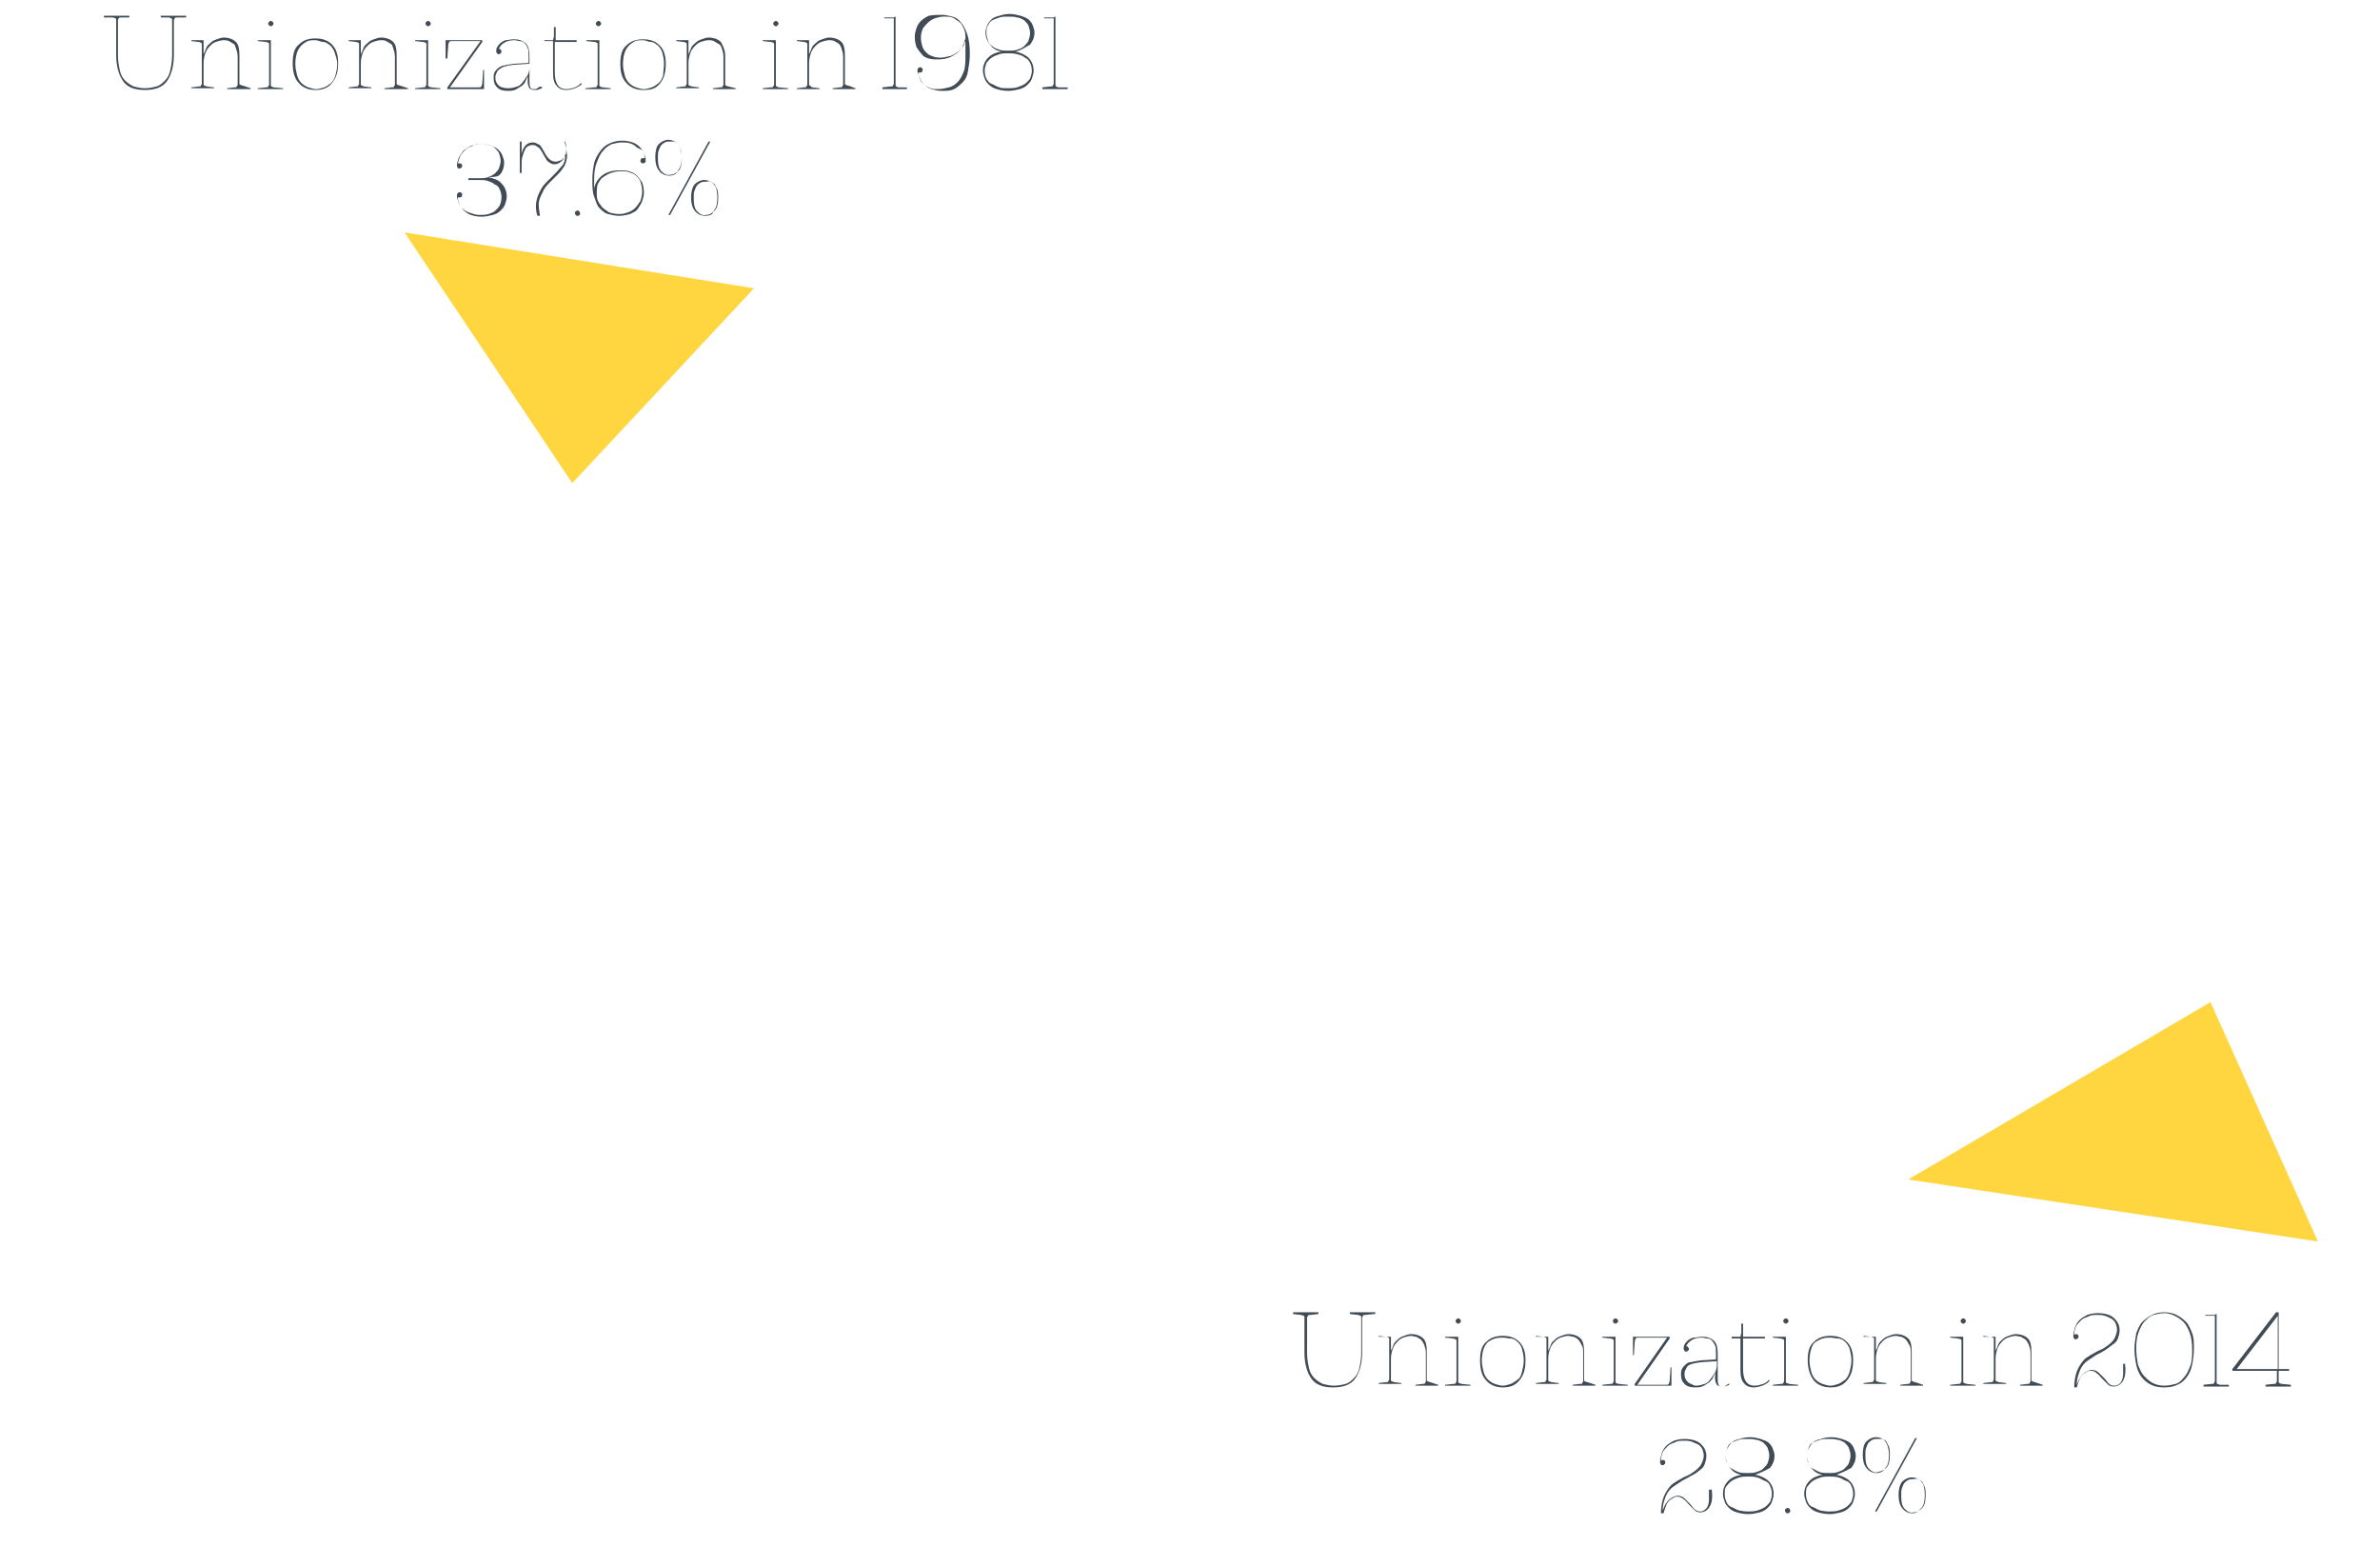<?xml version="1.0" encoding="utf-8"?>
<!-- Generator: Adobe Illustrator 23.0.6, SVG Export Plug-In . SVG Version: 6.00 Build 0)  -->
<svg version="1.1" id="Layer_1" xmlns="http://www.w3.org/2000/svg" xmlns:xlink="http://www.w3.org/1999/xlink" x="0px" y="0px"
	 viewBox="0 0 272.4 176.9" style="enable-background:new 0 0 272.4 176.9;" xml:space="preserve">
<style type="text/css">
	.st0{enable-background:new    ;}
	.st1{fill:#404B55;}
	.st2{opacity:0.75;fill:#FFC800;enable-background:new    ;}
</style>
<g class="st0">
	<path class="st1" d="M157.2,150.4l-0.9,0.1c-0.2,0-0.3,0-0.3,0.1s-0.1,0.1-0.1,0.2v4c0,1.3-0.3,2.3-0.8,3c-0.5,0.7-1.4,1-2.5,1
		c-1.2,0-2-0.3-2.5-1c-0.5-0.7-0.8-1.7-0.8-3v-4c0-0.1,0-0.2-0.1-0.2s-0.2-0.1-0.3-0.1l-0.9-0.1v-0.2h2.9v0.2l-0.9,0.1
		c-0.2,0-0.3,0-0.3,0.1s-0.1,0.1-0.1,0.2v4c0,0.7,0.1,1.2,0.2,1.7c0.1,0.5,0.3,0.9,0.6,1.2c0.3,0.3,0.6,0.5,1,0.7
		c0.4,0.1,0.8,0.2,1.3,0.2c0.5,0,0.9-0.1,1.3-0.2c0.4-0.1,0.7-0.4,1-0.7c0.3-0.3,0.5-0.7,0.6-1.2s0.2-1,0.2-1.7v-4
		c0-0.1,0-0.2-0.1-0.2s-0.1-0.1-0.3-0.1l-0.9-0.1v-0.2h2.9V150.4z"/>
	<path class="st1" d="M164.6,158.5v0.1h-2.6v-0.1l0.8-0.1c0.2,0,0.3,0,0.3-0.1s0.1-0.1,0.1-0.2v-3.2c0-0.4-0.1-0.7-0.2-1
		c-0.1-0.2-0.2-0.4-0.4-0.6c-0.2-0.1-0.3-0.2-0.5-0.3c-0.2,0-0.4-0.1-0.6-0.1c-0.3,0-0.6,0.1-0.9,0.2c-0.3,0.1-0.5,0.3-0.7,0.5
		c-0.2,0.2-0.4,0.5-0.5,0.8c-0.1,0.3-0.2,0.7-0.2,1.1v2.4c0,0.1,0,0.2,0.1,0.2s0.2,0.1,0.3,0.1l0.8,0.1v0.1h-2.6v-0.1l0.8-0.1
		c0.2,0,0.3,0,0.3-0.1s0.1-0.1,0.1-0.2v-4.6c0-0.1,0-0.2-0.1-0.2c0,0-0.1-0.1-0.3-0.1l-0.8-0.1V153h1.4v1.6c0.1-0.2,0.2-0.4,0.3-0.7
		s0.3-0.4,0.5-0.6c0.2-0.2,0.4-0.3,0.7-0.4c0.3-0.1,0.5-0.2,0.8-0.2c0.6,0,1.1,0.2,1.4,0.5c0.3,0.3,0.4,0.8,0.4,1.5v3.2
		c0,0.1,0,0.2,0.1,0.2s0.2,0.1,0.3,0.1L164.6,158.5z"/>
	<path class="st1" d="M168.3,158.5v0.1h-2.9v-0.1l0.9-0.1c0.2,0,0.3,0,0.3-0.1s0.1-0.1,0.1-0.2v-4.6c0-0.1,0-0.2-0.1-0.2
		c0,0-0.2-0.1-0.3-0.1l-0.9-0.1V153h1.5v5.1c0,0.1,0,0.2,0.1,0.2s0.2,0.1,0.3,0.1L168.3,158.5z M166.9,151.5c-0.1,0-0.1,0-0.2-0.1
		c-0.1-0.1-0.1-0.1-0.1-0.2c0-0.1,0-0.1,0.1-0.2c0.1-0.1,0.1-0.1,0.2-0.1c0.1,0,0.1,0,0.2,0.1c0.1,0.1,0.1,0.1,0.1,0.2
		c0,0.1,0,0.1-0.1,0.2C167,151.5,166.9,151.5,166.9,151.5z"/>
	<path class="st1" d="M172,158.8c-0.8,0-1.5-0.3-1.9-0.8c-0.5-0.5-0.7-1.3-0.7-2.3c0-1,0.2-1.7,0.7-2.1c0.5-0.5,1.1-0.7,1.9-0.7
		c0.8,0,1.4,0.2,1.9,0.7c0.5,0.5,0.7,1.2,0.7,2.1c0,1-0.2,1.7-0.7,2.3S172.8,158.8,172,158.8z M172,153.1c-0.3,0-0.6,0-0.9,0.1
		c-0.3,0.1-0.5,0.2-0.8,0.4c-0.2,0.2-0.4,0.5-0.5,0.8c-0.1,0.3-0.2,0.8-0.2,1.3s0.1,0.9,0.2,1.3s0.3,0.7,0.5,0.9
		c0.2,0.2,0.5,0.4,0.8,0.5c0.3,0.1,0.6,0.2,0.9,0.2c0.3,0,0.6-0.1,0.9-0.2c0.3-0.1,0.5-0.3,0.8-0.5s0.4-0.5,0.5-0.9
		c0.1-0.4,0.2-0.8,0.2-1.3s-0.1-0.9-0.2-1.3s-0.3-0.6-0.5-0.8c-0.2-0.2-0.5-0.4-0.8-0.4S172.3,153.1,172,153.1z"/>
	<path class="st1" d="M182.6,158.5v0.1h-2.6v-0.1l0.8-0.1c0.2,0,0.3,0,0.3-0.1s0.1-0.1,0.1-0.2v-3.2c0-0.4,0-0.7-0.2-1
		c-0.1-0.2-0.2-0.4-0.4-0.6s-0.3-0.2-0.5-0.3c-0.2,0-0.4-0.1-0.6-0.1c-0.3,0-0.6,0.1-0.9,0.2c-0.3,0.1-0.5,0.3-0.7,0.5
		c-0.2,0.2-0.4,0.5-0.5,0.8s-0.2,0.7-0.2,1.1v2.4c0,0.1,0,0.2,0.1,0.2s0.2,0.1,0.3,0.1l0.8,0.1v0.1h-2.6v-0.1l0.8-0.1
		c0.2,0,0.3,0,0.3-0.1s0.1-0.1,0.1-0.2v-4.6c0-0.1,0-0.2-0.1-0.2c0,0-0.2-0.1-0.3-0.1l-0.8-0.1V153h1.4v1.6c0.1-0.2,0.2-0.4,0.3-0.7
		s0.3-0.4,0.5-0.6s0.4-0.3,0.7-0.4c0.3-0.1,0.5-0.2,0.8-0.2c0.6,0,1.1,0.2,1.4,0.5c0.3,0.3,0.4,0.8,0.4,1.5v3.2c0,0.1,0,0.2,0.1,0.2
		s0.1,0.1,0.3,0.1L182.6,158.5z"/>
	<path class="st1" d="M186.3,158.5v0.1h-2.9v-0.1l0.9-0.1c0.2,0,0.3,0,0.3-0.1s0.1-0.1,0.1-0.2v-4.6c0-0.1,0-0.2-0.1-0.2
		c0,0-0.1-0.1-0.3-0.1l-0.9-0.1V153h1.5v5.1c0,0.1,0,0.2,0.1,0.2c0,0,0.1,0.1,0.3,0.1L186.3,158.5z M184.9,151.5
		c-0.1,0-0.1,0-0.2-0.1c-0.1-0.1-0.1-0.1-0.1-0.2c0-0.1,0-0.1,0.1-0.2c0.1-0.1,0.1-0.1,0.2-0.1c0.1,0,0.1,0,0.2,0.1
		c0.1,0.1,0.1,0.1,0.1,0.2c0,0.1,0,0.1-0.1,0.2C185,151.5,184.9,151.5,184.9,151.5z"/>
	<path class="st1" d="M191.3,156.5v2.1h-4.2v-0.2l3.7-5.3h-3.3c-0.1,0-0.2,0-0.3,0.1c0,0.1-0.1,0.2-0.1,0.4l-0.1,1.5h-0.1V153h4.2
		v0.2l-3.7,5.3h3.3c0.1,0,0.2,0,0.3-0.1c0-0.1,0.1-0.2,0.1-0.4l0.1-1.5H191.3z"/>
</g>
<g class="st0">
	<path class="st1" d="M198,158.4c-0.1,0.1-0.2,0.2-0.4,0.2c-0.1,0.1-0.3,0.1-0.5,0.1c-0.3,0-0.5-0.1-0.6-0.2
		c-0.1-0.2-0.2-0.4-0.2-0.7v-0.7c-0.1,0.2-0.2,0.5-0.3,0.7c-0.2,0.2-0.3,0.4-0.5,0.5c-0.2,0.1-0.4,0.3-0.7,0.4s-0.5,0.1-0.8,0.1
		c-0.5,0-0.9-0.1-1.2-0.4c-0.3-0.3-0.4-0.6-0.4-1.1c0-0.2,0-0.4,0.1-0.6c0.1-0.2,0.2-0.3,0.4-0.5s0.4-0.3,0.7-0.3
		c0.3-0.1,0.6-0.1,1.1-0.2l1.7-0.1v-0.6c0-0.4,0-0.8-0.1-1c-0.1-0.2-0.2-0.4-0.4-0.6s-0.3-0.2-0.5-0.2c-0.2,0-0.4-0.1-0.6-0.1
		c-0.5,0-0.9,0.1-1.2,0.3s-0.5,0.4-0.6,0.7c0,0,0,0,0,0c0.1,0,0.2,0,0.2,0.1c0.1,0.1,0.1,0.1,0.1,0.2c0,0.1,0,0.1-0.1,0.2
		c-0.1,0.1-0.1,0.1-0.2,0.1s-0.2,0-0.2-0.1s-0.1-0.1-0.1-0.2c0-0.2,0-0.3,0.1-0.5s0.2-0.3,0.4-0.5c0.2-0.1,0.4-0.3,0.7-0.3
		s0.5-0.1,0.9-0.1c0.7,0,1.1,0.2,1.4,0.5s0.4,0.8,0.4,1.5v2.8c0,0.3,0,0.5,0.1,0.7s0.2,0.2,0.4,0.2c0.2,0,0.3,0,0.4-0.1
		c0.1-0.1,0.2-0.1,0.3-0.2L198,158.4z M194.1,158.6c0.4,0,0.7-0.1,1-0.2c0.3-0.1,0.5-0.3,0.7-0.6c0.2-0.2,0.3-0.5,0.5-0.7
		c0.1-0.3,0.2-0.5,0.2-0.8v-0.5l-1.6,0.1c-0.3,0-0.6,0.1-0.8,0.1c-0.3,0.1-0.5,0.1-0.7,0.2c-0.2,0.1-0.3,0.2-0.4,0.4
		c-0.1,0.2-0.2,0.4-0.2,0.6c0,0.2,0,0.4,0.1,0.6s0.2,0.3,0.3,0.4c0.1,0.1,0.3,0.2,0.4,0.2C193.7,158.5,193.9,158.6,194.1,158.6z"/>
</g>
<g class="st0">
	<path class="st1" d="M202.5,158.1c-0.2,0.2-0.5,0.4-0.8,0.5c-0.3,0.1-0.6,0.2-1,0.2c-0.5,0-0.9-0.2-1.1-0.5
		c-0.3-0.3-0.4-0.8-0.4-1.5v-3.6h-1V153h1c0,0,0-0.1,0.1-0.4c0-0.3,0-0.6,0-1.1h0.2v1.5h2.5v0.2h-2.5l0,3.5c0,1.2,0.4,1.9,1.3,1.9
		c0.4,0,0.7-0.1,1-0.2c0.3-0.1,0.5-0.3,0.7-0.5L202.5,158.1z"/>
	<path class="st1" d="M205.8,158.5v0.1h-2.9v-0.1l0.9-0.1c0.2,0,0.3,0,0.3-0.1s0.1-0.1,0.1-0.2v-4.6c0-0.1,0-0.2-0.1-0.2
		c0,0-0.2-0.1-0.3-0.1l-0.9-0.1V153h1.5v5.1c0,0.1,0,0.2,0.1,0.2s0.2,0.1,0.3,0.1L205.8,158.5z M204.4,151.5c-0.1,0-0.1,0-0.2-0.1
		c-0.1-0.1-0.1-0.1-0.1-0.2c0-0.1,0-0.1,0.1-0.2c0.1-0.1,0.1-0.1,0.2-0.1c0.1,0,0.1,0,0.2,0.1c0.1,0.1,0.1,0.1,0.1,0.2
		c0,0.1,0,0.1-0.1,0.2C204.5,151.5,204.4,151.5,204.4,151.5z"/>
	<path class="st1" d="M209.5,158.8c-0.8,0-1.5-0.3-1.9-0.8s-0.7-1.3-0.7-2.3c0-1,0.2-1.7,0.7-2.1c0.5-0.5,1.1-0.7,1.9-0.7
		c0.8,0,1.4,0.2,1.9,0.7c0.5,0.5,0.7,1.2,0.7,2.1c0,1-0.2,1.7-0.7,2.3S210.3,158.8,209.5,158.8z M209.5,153.1c-0.3,0-0.6,0-0.9,0.1
		s-0.5,0.2-0.8,0.4s-0.4,0.5-0.5,0.8s-0.2,0.8-0.2,1.3s0.1,0.9,0.2,1.3s0.3,0.7,0.5,0.9c0.2,0.2,0.5,0.4,0.8,0.5
		c0.3,0.1,0.6,0.2,0.9,0.2c0.3,0,0.6-0.1,0.9-0.2c0.3-0.1,0.5-0.3,0.8-0.5c0.2-0.2,0.4-0.5,0.5-0.9c0.1-0.4,0.2-0.8,0.2-1.3
		s-0.1-0.9-0.2-1.3c-0.1-0.3-0.3-0.6-0.5-0.8s-0.5-0.4-0.8-0.4S209.8,153.1,209.5,153.1z"/>
	<path class="st1" d="M220.1,158.5v0.1h-2.6v-0.1l0.8-0.1c0.2,0,0.3,0,0.3-0.1s0.1-0.1,0.1-0.2v-3.2c0-0.4,0-0.7-0.2-1
		c-0.1-0.2-0.2-0.4-0.4-0.6s-0.3-0.2-0.5-0.3c-0.2,0-0.4-0.1-0.6-0.1c-0.3,0-0.6,0.1-0.9,0.2c-0.3,0.1-0.5,0.3-0.7,0.5
		c-0.2,0.2-0.4,0.5-0.5,0.8s-0.2,0.7-0.2,1.1v2.4c0,0.1,0,0.2,0.1,0.2s0.2,0.1,0.3,0.1l0.8,0.1v0.1h-2.6v-0.1l0.8-0.1
		c0.2,0,0.3,0,0.3-0.1s0.1-0.1,0.1-0.2v-4.6c0-0.1,0-0.2-0.1-0.2c0,0-0.2-0.1-0.3-0.1l-0.8-0.1V153h1.4v1.6c0.1-0.2,0.2-0.4,0.3-0.7
		s0.3-0.4,0.5-0.6s0.4-0.3,0.7-0.4c0.3-0.1,0.5-0.2,0.8-0.2c0.6,0,1.1,0.2,1.4,0.5c0.3,0.3,0.4,0.8,0.4,1.5v3.2c0,0.1,0,0.2,0.1,0.2
		s0.1,0.1,0.3,0.1L220.1,158.5z"/>
	<path class="st1" d="M226.1,158.5v0.1h-2.9v-0.1l0.9-0.1c0.2,0,0.3,0,0.3-0.1s0.1-0.1,0.1-0.2v-4.6c0-0.1,0-0.2-0.1-0.2
		c0,0-0.2-0.1-0.3-0.1l-0.9-0.1V153h1.5v5.1c0,0.1,0,0.2,0.1,0.2s0.2,0.1,0.3,0.1L226.1,158.5z M224.7,151.5c-0.1,0-0.1,0-0.2-0.1
		c-0.1-0.1-0.1-0.1-0.1-0.2c0-0.1,0-0.1,0.1-0.2c0.1-0.1,0.1-0.1,0.2-0.1c0.1,0,0.1,0,0.2,0.1c0.1,0.1,0.1,0.1,0.1,0.2
		c0,0.1,0,0.1-0.1,0.2C224.8,151.5,224.8,151.5,224.7,151.5z"/>
	<path class="st1" d="M233.8,158.5v0.1h-2.6v-0.1l0.8-0.1c0.2,0,0.3,0,0.3-0.1s0.1-0.1,0.1-0.2v-3.2c0-0.4-0.1-0.7-0.2-1
		c-0.1-0.2-0.2-0.4-0.4-0.6c-0.2-0.1-0.3-0.2-0.5-0.3c-0.2,0-0.4-0.1-0.6-0.1c-0.3,0-0.6,0.1-0.9,0.2c-0.3,0.1-0.5,0.3-0.7,0.5
		c-0.2,0.2-0.4,0.5-0.5,0.8c-0.1,0.3-0.2,0.7-0.2,1.1v2.4c0,0.1,0,0.2,0.1,0.2s0.2,0.1,0.3,0.1l0.8,0.1v0.1h-2.6v-0.1l0.8-0.1
		c0.2,0,0.3,0,0.3-0.1s0.1-0.1,0.1-0.2v-4.6c0-0.1,0-0.2-0.1-0.2c0,0-0.1-0.1-0.3-0.1l-0.8-0.1V153h1.4v1.6c0.1-0.2,0.2-0.4,0.3-0.7
		s0.3-0.4,0.5-0.6c0.2-0.2,0.4-0.3,0.7-0.4c0.3-0.1,0.5-0.2,0.8-0.2c0.6,0,1.1,0.2,1.4,0.5c0.3,0.3,0.4,0.8,0.4,1.5v3.2
		c0,0.1,0,0.2,0.1,0.2s0.2,0.1,0.3,0.1L233.8,158.5z"/>
	<path class="st1" d="M243.2,155.9c0.1,0.9,0.1,1.6-0.2,2.1c-0.2,0.4-0.6,0.7-1.1,0.7c-0.3,0-0.5-0.1-0.7-0.3
		c-0.2-0.2-0.4-0.4-0.6-0.6c-0.2-0.2-0.4-0.5-0.6-0.6c-0.2-0.2-0.4-0.3-0.7-0.3c-0.1,0-0.3,0-0.4,0.1c-0.2,0.1-0.3,0.2-0.5,0.3
		c-0.1,0.1-0.3,0.3-0.4,0.6s-0.2,0.5-0.3,0.9h-0.3c0-0.6,0.1-1.1,0.2-1.5c0.1-0.4,0.3-0.8,0.5-1.1c0.2-0.3,0.4-0.6,0.7-0.8
		c0.3-0.2,0.6-0.4,1-0.6c0.3-0.2,0.7-0.3,1-0.5c0.3-0.2,0.6-0.4,0.8-0.6c0.2-0.2,0.4-0.4,0.5-0.7s0.2-0.5,0.2-0.8
		c0-0.3-0.1-0.6-0.2-0.8c-0.1-0.2-0.3-0.4-0.5-0.5c-0.2-0.1-0.4-0.2-0.7-0.3c-0.3-0.1-0.6-0.1-0.9-0.1c-0.3,0-0.7,0-1,0.2
		c-0.3,0.1-0.6,0.2-0.8,0.4c-0.2,0.2-0.4,0.4-0.6,0.7c-0.1,0.3-0.2,0.6-0.2,1c0,0,0.1-0.1,0.2-0.1c0.2,0,0.3,0.1,0.3,0.3
		c0,0.1,0,0.1-0.1,0.2c-0.1,0-0.1,0.1-0.2,0.1c-0.1,0-0.2,0-0.2-0.1c-0.1-0.1-0.1-0.2-0.1-0.3c0-0.3,0.1-0.6,0.2-1
		c0.1-0.3,0.3-0.6,0.5-0.8s0.5-0.4,0.9-0.6c0.3-0.1,0.7-0.2,1.2-0.2c0.8,0,1.5,0.2,1.9,0.6c0.4,0.4,0.6,0.8,0.6,1.4
		c0,0.3-0.1,0.6-0.2,0.9c-0.1,0.3-0.3,0.5-0.6,0.7s-0.5,0.4-0.8,0.6s-0.7,0.4-1.1,0.6c-0.3,0.2-0.6,0.4-0.9,0.6
		c-0.3,0.2-0.5,0.4-0.7,0.7c-0.2,0.3-0.3,0.6-0.4,0.9c-0.1,0.3-0.2,0.7-0.2,1.2c0.2-0.6,0.5-1.1,0.8-1.3c0.3-0.2,0.6-0.4,0.9-0.4
		c0.3,0,0.6,0.1,0.8,0.3s0.4,0.4,0.6,0.6c0.2,0.2,0.4,0.5,0.5,0.6c0.2,0.2,0.4,0.3,0.6,0.3c0.2,0,0.3,0,0.5-0.1s0.3-0.2,0.4-0.4
		c0.1-0.2,0.2-0.5,0.2-0.8c0-0.3,0-0.7,0-1.2H243.2z"/>
	<path class="st1" d="M247.7,158.8c-0.6,0-1.1-0.1-1.5-0.3c-0.4-0.2-0.8-0.5-1.1-0.9c-0.3-0.4-0.5-0.9-0.6-1.4
		c-0.1-0.5-0.2-1.1-0.2-1.8c0-0.6,0.1-1.2,0.2-1.8c0.2-0.5,0.4-1,0.7-1.3s0.7-0.6,1.1-0.8s0.9-0.3,1.4-0.3s1,0.1,1.4,0.3
		s0.8,0.5,1.1,0.8s0.5,0.8,0.7,1.3c0.2,0.5,0.2,1.1,0.2,1.8c0,0.7-0.1,1.3-0.2,1.8c-0.1,0.5-0.3,1-0.6,1.4s-0.6,0.7-1.1,0.9
		C248.8,158.7,248.3,158.8,247.7,158.8z M247.7,150.3c-0.4,0-0.8,0.1-1.2,0.2c-0.4,0.1-0.7,0.4-1,0.7s-0.5,0.7-0.7,1.2
		c-0.2,0.5-0.3,1.1-0.3,1.9c0,0.7,0.1,1.4,0.2,1.9c0.2,0.5,0.4,1,0.7,1.3c0.3,0.3,0.6,0.6,1,0.8c0.4,0.2,0.8,0.3,1.3,0.3
		c0.5,0,0.9-0.1,1.3-0.2s0.7-0.4,1-0.8c0.3-0.3,0.5-0.8,0.7-1.3s0.2-1.2,0.2-1.9c0-0.7-0.1-1.4-0.3-1.9c-0.2-0.5-0.4-0.9-0.7-1.2
		c-0.3-0.3-0.6-0.5-1-0.7C248.5,150.4,248.1,150.3,247.7,150.3z"/>
	<path class="st1" d="M255.1,158.5v0.2h-2.9v-0.2l0.9-0.1c0.2,0,0.3,0,0.3-0.1s0.1-0.1,0.1-0.2v-7.5h-1.1v-0.1l0.6,0
		c0.2,0,0.3,0,0.4,0c0.1,0,0.2,0,0.2-0.1h0.1v7.8c0,0.1,0,0.2,0.1,0.2s0.2,0.1,0.3,0.1L255.1,158.5z"/>
	<path class="st1" d="M262.2,158.5v0.2h-2.9v-0.2l0.9-0.1c0.2,0,0.3,0,0.3-0.1s0.1-0.1,0.1-0.2v-1.2h-5.1v-0.2l5-6.5h0.3v6.5h1.2
		v0.2h-1.2v1.2c0,0.1,0,0.2,0.1,0.2c0,0,0.1,0.1,0.3,0.1L262.2,158.5z M260.7,156.7v-6.1l-4.7,6.1H260.7z"/>
</g>
<g class="st0">
	<path class="st1" d="M195.9,170.3c0.1,0.9,0.1,1.6-0.2,2.1c-0.2,0.4-0.6,0.7-1.1,0.7c-0.3,0-0.5-0.1-0.7-0.3
		c-0.2-0.2-0.4-0.4-0.6-0.6c-0.2-0.2-0.4-0.5-0.6-0.6c-0.2-0.2-0.5-0.3-0.7-0.3c-0.1,0-0.3,0-0.4,0.1c-0.2,0.1-0.3,0.2-0.5,0.3
		c-0.1,0.1-0.3,0.3-0.4,0.6s-0.2,0.5-0.3,0.9h-0.3c0-0.6,0.1-1.1,0.2-1.5c0.1-0.4,0.3-0.8,0.5-1.1c0.2-0.3,0.4-0.6,0.7-0.8
		c0.3-0.2,0.6-0.4,1-0.6c0.3-0.2,0.7-0.3,1-0.5c0.3-0.2,0.6-0.4,0.8-0.6c0.2-0.2,0.4-0.4,0.5-0.7c0.1-0.2,0.2-0.5,0.2-0.8
		c0-0.3-0.1-0.6-0.2-0.8c-0.1-0.2-0.3-0.4-0.5-0.5c-0.2-0.1-0.5-0.2-0.7-0.3c-0.3-0.1-0.6-0.1-0.9-0.1c-0.3,0-0.7,0-1,0.2
		c-0.3,0.1-0.6,0.2-0.8,0.4c-0.2,0.2-0.4,0.4-0.6,0.7c-0.1,0.3-0.2,0.6-0.2,1c0,0,0.1-0.1,0.2-0.1c0.2,0,0.3,0.1,0.3,0.3
		c0,0.1,0,0.1-0.1,0.2s-0.1,0.1-0.2,0.1c-0.1,0-0.2,0-0.2-0.1c-0.1-0.1-0.1-0.2-0.1-0.3c0-0.3,0.1-0.6,0.2-1
		c0.1-0.3,0.3-0.6,0.5-0.8s0.5-0.4,0.9-0.6c0.3-0.1,0.7-0.2,1.2-0.2c0.8,0,1.5,0.2,1.9,0.6c0.4,0.4,0.6,0.8,0.6,1.4
		c0,0.3-0.1,0.6-0.2,0.9c-0.1,0.3-0.3,0.5-0.6,0.7c-0.2,0.2-0.5,0.4-0.9,0.6s-0.7,0.4-1.1,0.6c-0.3,0.2-0.6,0.4-0.9,0.6
		c-0.3,0.2-0.5,0.4-0.7,0.7c-0.2,0.3-0.3,0.6-0.4,0.9c-0.1,0.3-0.2,0.7-0.2,1.2c0.2-0.6,0.5-1.1,0.8-1.3s0.6-0.4,0.9-0.4
		c0.3,0,0.6,0.1,0.8,0.3c0.2,0.2,0.4,0.4,0.6,0.6c0.2,0.2,0.4,0.5,0.5,0.6s0.4,0.3,0.6,0.3c0.2,0,0.3,0,0.5-0.1
		c0.1-0.1,0.3-0.2,0.4-0.4c0.1-0.2,0.2-0.5,0.2-0.8c0-0.3,0-0.7,0-1.2H195.9z"/>
	<path class="st1" d="M200.9,168.8c0.6,0.1,1.2,0.4,1.5,0.7c0.4,0.4,0.6,0.9,0.6,1.5c0,0.3-0.1,0.6-0.2,0.9
		c-0.1,0.3-0.3,0.5-0.5,0.7s-0.5,0.4-0.9,0.5c-0.4,0.1-0.8,0.2-1.3,0.2c-0.5,0-1-0.1-1.3-0.2c-0.4-0.1-0.7-0.3-0.9-0.5
		c-0.2-0.2-0.4-0.4-0.5-0.7c-0.1-0.3-0.2-0.6-0.2-0.9c0-0.6,0.2-1.1,0.6-1.5c0.4-0.4,0.9-0.6,1.5-0.7c-0.6-0.1-1-0.4-1.3-0.8
		c-0.3-0.4-0.5-0.8-0.5-1.4c0-0.3,0.1-0.6,0.2-0.8s0.3-0.5,0.5-0.7c0.2-0.2,0.5-0.3,0.9-0.4c0.3-0.1,0.7-0.2,1.2-0.2
		s0.8,0.1,1.2,0.2c0.3,0.1,0.6,0.2,0.9,0.4c0.2,0.2,0.4,0.4,0.5,0.7s0.2,0.5,0.2,0.8c0,0.6-0.2,1-0.5,1.4
		C201.9,168.4,201.4,168.6,200.9,168.8z M200,173c0.4,0,0.7,0,1.1-0.1c0.3-0.1,0.6-0.2,0.9-0.4s0.4-0.4,0.6-0.6
		c0.1-0.3,0.2-0.6,0.2-0.9c0-0.4-0.1-0.7-0.2-0.9c-0.1-0.3-0.3-0.5-0.6-0.6s-0.5-0.3-0.9-0.4s-0.7-0.1-1-0.1s-0.7,0-1,0.1
		s-0.6,0.2-0.9,0.4s-0.4,0.4-0.6,0.6s-0.2,0.6-0.2,0.9c0,0.4,0.1,0.7,0.2,0.9c0.1,0.3,0.3,0.5,0.6,0.6s0.5,0.3,0.9,0.4
		C199.2,172.9,199.6,173,200,173z M197.5,166.6c0,0.3,0.1,0.6,0.2,0.9c0.1,0.3,0.3,0.5,0.5,0.6s0.5,0.3,0.8,0.4
		c0.3,0.1,0.6,0.1,1,0.1s0.7,0,1-0.1c0.3-0.1,0.6-0.2,0.8-0.4c0.2-0.2,0.4-0.4,0.5-0.6c0.1-0.3,0.2-0.6,0.2-0.9
		c0-0.3-0.1-0.6-0.2-0.9c-0.1-0.2-0.3-0.4-0.5-0.6c-0.2-0.1-0.5-0.3-0.8-0.3c-0.3-0.1-0.6-0.1-1-0.1s-0.7,0-1,0.1
		c-0.3,0.1-0.6,0.2-0.8,0.3c-0.2,0.1-0.4,0.3-0.5,0.6C197.6,166,197.5,166.3,197.5,166.6z"/>
	<path class="st1" d="M204.6,173.2c-0.1,0-0.2,0-0.2-0.1c-0.1-0.1-0.1-0.1-0.1-0.2c0-0.1,0-0.2,0.1-0.2c0.1-0.1,0.1-0.1,0.2-0.1
		s0.2,0,0.2,0.1c0.1,0.1,0.1,0.1,0.1,0.2c0,0.1,0,0.2-0.1,0.2C204.8,173.2,204.7,173.2,204.6,173.2z"/>
	<path class="st1" d="M210.2,168.8c0.6,0.1,1.2,0.4,1.5,0.7c0.4,0.4,0.6,0.9,0.6,1.5c0,0.3-0.1,0.6-0.2,0.9
		c-0.1,0.3-0.3,0.5-0.5,0.7s-0.5,0.4-0.9,0.5c-0.4,0.1-0.8,0.2-1.3,0.2c-0.5,0-1-0.1-1.3-0.2c-0.4-0.1-0.7-0.3-0.9-0.5
		c-0.2-0.2-0.4-0.4-0.5-0.7c-0.1-0.3-0.2-0.6-0.2-0.9c0-0.6,0.2-1.1,0.6-1.5c0.4-0.4,0.9-0.6,1.5-0.7c-0.6-0.1-1-0.4-1.3-0.8
		c-0.3-0.4-0.5-0.8-0.5-1.4c0-0.3,0.1-0.6,0.2-0.8s0.3-0.5,0.5-0.7c0.2-0.2,0.5-0.3,0.9-0.4c0.3-0.1,0.7-0.2,1.2-0.2
		s0.8,0.1,1.2,0.2c0.3,0.1,0.6,0.2,0.9,0.4c0.2,0.2,0.4,0.4,0.5,0.7s0.2,0.5,0.2,0.8c0,0.6-0.2,1-0.5,1.4
		C211.2,168.4,210.7,168.6,210.2,168.8z M209.3,173c0.4,0,0.7,0,1.1-0.1c0.3-0.1,0.6-0.2,0.9-0.4s0.4-0.4,0.6-0.6
		c0.1-0.3,0.2-0.6,0.2-0.9c0-0.4-0.1-0.7-0.2-0.9c-0.1-0.3-0.3-0.5-0.6-0.6s-0.5-0.3-0.9-0.4s-0.7-0.1-1-0.1s-0.7,0-1,0.1
		s-0.6,0.2-0.9,0.4s-0.4,0.4-0.6,0.6s-0.2,0.6-0.2,0.9c0,0.4,0.1,0.7,0.2,0.9c0.1,0.3,0.3,0.5,0.6,0.6s0.5,0.3,0.9,0.4
		C208.5,172.9,208.9,173,209.3,173z M206.8,166.6c0,0.3,0.1,0.6,0.2,0.9c0.1,0.3,0.3,0.5,0.5,0.6s0.5,0.3,0.8,0.4
		c0.3,0.1,0.6,0.1,1,0.1s0.7,0,1-0.1c0.3-0.1,0.6-0.2,0.8-0.4c0.2-0.2,0.4-0.4,0.5-0.6c0.1-0.3,0.2-0.6,0.2-0.9
		c0-0.3-0.1-0.6-0.2-0.9c-0.1-0.2-0.3-0.4-0.5-0.6c-0.2-0.1-0.5-0.3-0.8-0.3c-0.3-0.1-0.6-0.1-1-0.1s-0.7,0-1,0.1
		c-0.3,0.1-0.6,0.2-0.8,0.3c-0.2,0.1-0.4,0.3-0.5,0.6C206.9,166,206.8,166.3,206.8,166.6z"/>
	<path class="st1" d="M214.8,168.6c-0.5,0-0.9-0.2-1.2-0.6s-0.4-0.9-0.4-1.5s0.1-1.2,0.4-1.5c0.3-0.3,0.7-0.5,1.1-0.5
		c0.5,0,0.9,0.2,1.1,0.5s0.4,0.8,0.4,1.5s-0.1,1.2-0.4,1.5C215.6,168.4,215.2,168.6,214.8,168.6z M214.8,164.7c-0.2,0-0.3,0-0.5,0.1
		c-0.2,0.1-0.3,0.2-0.4,0.3s-0.2,0.3-0.3,0.6c-0.1,0.2-0.1,0.5-0.1,0.9c0,0.7,0.1,1.2,0.4,1.5c0.3,0.3,0.6,0.5,1,0.4s0.7-0.2,1-0.5
		c0.3-0.3,0.4-0.8,0.4-1.5c0-0.3,0-0.6-0.1-0.9c-0.1-0.2-0.2-0.4-0.3-0.6s-0.3-0.2-0.4-0.3C215.1,164.7,214.9,164.7,214.8,164.7z
		 M214.6,173h0.2l4.6-8.4h-0.2L214.6,173z M218.9,173.2c-0.5,0-0.9-0.2-1.2-0.6c-0.3-0.4-0.4-0.9-0.4-1.5s0.1-1.1,0.4-1.5
		c0.3-0.3,0.7-0.5,1.1-0.5c0.5,0,0.9,0.2,1.1,0.5c0.3,0.3,0.4,0.8,0.4,1.5s-0.1,1.2-0.4,1.5S219.4,173.2,218.9,173.2z M218.9,169.3
		c-0.2,0-0.3,0-0.5,0.1s-0.3,0.2-0.4,0.3c-0.1,0.1-0.2,0.3-0.3,0.6c-0.1,0.2-0.1,0.5-0.1,0.9c0,0.7,0.1,1.2,0.4,1.5
		c0.3,0.3,0.6,0.5,1,0.4c0.4,0,0.7-0.2,1-0.5c0.3-0.3,0.4-0.8,0.4-1.5c0-0.3,0-0.6-0.1-0.9c-0.1-0.2-0.2-0.4-0.3-0.6
		c-0.1-0.1-0.3-0.2-0.4-0.3S219,169.3,218.9,169.3z"/>
</g>
<polygon class="st2" points="65.5,55.3 86.3,33 46.3,26.6 "/>
<polygon class="st2" points="253,114.7 218.4,135 265.3,142.1 "/>
<g class="st0">
	<path class="st1" d="M21.3,2L20.3,2c-0.2,0-0.3,0-0.3,0.1s-0.1,0.1-0.1,0.2v4c0,1.3-0.3,2.3-0.8,3c-0.5,0.7-1.4,1-2.5,1
		c-1.2,0-2-0.3-2.5-1c-0.5-0.7-0.8-1.7-0.8-3v-4c0-0.1,0-0.2-0.1-0.2c0,0-0.2-0.1-0.3-0.1L11.9,2V1.8h2.9V2L13.9,2
		c-0.2,0-0.3,0-0.3,0.1c0,0-0.1,0.1-0.1,0.2v4c0,0.7,0.1,1.2,0.2,1.7c0.1,0.5,0.3,0.9,0.6,1.2c0.3,0.3,0.6,0.5,1,0.7
		c0.4,0.1,0.8,0.2,1.3,0.2c0.5,0,0.9-0.1,1.3-0.2c0.4-0.1,0.7-0.4,1-0.7c0.3-0.3,0.5-0.7,0.6-1.2c0.1-0.5,0.2-1,0.2-1.7v-4
		c0-0.1,0-0.2-0.1-0.2S19.5,2,19.3,2L18.4,2V1.8h2.9V2z"/>
	<path class="st1" d="M28.7,10.1v0.1H26v-0.1l0.8-0.1c0.2,0,0.3,0,0.3-0.1s0.1-0.1,0.1-0.2V6.5c0-0.4-0.1-0.7-0.2-1S26.9,5.1,26.7,5
		c-0.2-0.1-0.3-0.2-0.5-0.3s-0.4-0.1-0.6-0.1c-0.3,0-0.6,0.1-0.9,0.2c-0.3,0.1-0.5,0.3-0.7,0.5c-0.2,0.2-0.4,0.5-0.5,0.8
		c-0.1,0.3-0.2,0.7-0.2,1.1v2.4c0,0.1,0,0.2,0.1,0.2s0.2,0.1,0.3,0.1l0.8,0.1v0.1h-2.6v-0.1l0.8-0.1c0.2,0,0.3,0,0.3-0.1
		s0.1-0.1,0.1-0.2V5.1c0-0.1,0-0.2-0.1-0.2c0,0-0.1-0.1-0.3-0.1l-0.8-0.1V4.6h1.4v1.6c0.1-0.2,0.2-0.4,0.3-0.7s0.3-0.4,0.5-0.6
		c0.2-0.2,0.4-0.3,0.7-0.4c0.3-0.1,0.5-0.2,0.8-0.2c0.6,0,1.1,0.2,1.4,0.5c0.3,0.3,0.4,0.8,0.4,1.5v3.2c0,0.1,0,0.2,0.1,0.2
		s0.1,0.1,0.3,0.1L28.7,10.1z"/>
	<path class="st1" d="M32.4,10.1v0.1h-2.9v-0.1l0.9-0.1c0.2,0,0.3,0,0.3-0.1s0.1-0.1,0.1-0.2V5.1c0-0.1,0-0.2-0.1-0.2
		c0,0-0.1-0.1-0.3-0.1l-0.9-0.1V4.6h1.5v5.1c0,0.1,0,0.2,0.1,0.2c0,0,0.1,0.1,0.3,0.1L32.4,10.1z M31,3c-0.1,0-0.1,0-0.2-0.1
		c-0.1-0.1-0.1-0.1-0.1-0.2c0-0.1,0-0.1,0.1-0.2c0.1-0.1,0.1-0.1,0.2-0.1c0.1,0,0.1,0,0.2,0.1c0.1,0.1,0.1,0.1,0.1,0.2
		c0,0.1,0,0.1-0.1,0.2C31.1,3,31,3,31,3z"/>
	<path class="st1" d="M36.1,10.3c-0.8,0-1.5-0.3-1.9-0.8c-0.5-0.5-0.7-1.3-0.7-2.3c0-1,0.2-1.7,0.7-2.1c0.5-0.5,1.1-0.7,1.9-0.7
		s1.4,0.2,1.9,0.7c0.5,0.5,0.7,1.2,0.7,2.1c0,1-0.2,1.7-0.7,2.3S36.9,10.3,36.1,10.3z M36.1,4.6c-0.3,0-0.6,0-0.9,0.1
		C35,4.8,34.7,5,34.5,5.2c-0.2,0.2-0.4,0.5-0.5,0.8c-0.1,0.3-0.2,0.8-0.2,1.3s0.1,0.9,0.2,1.3s0.3,0.7,0.5,0.9
		c0.2,0.2,0.5,0.4,0.8,0.5c0.3,0.1,0.6,0.2,0.9,0.2s0.6-0.1,0.9-0.2c0.3-0.1,0.5-0.3,0.8-0.5c0.2-0.2,0.4-0.5,0.5-0.9
		c0.1-0.4,0.2-0.8,0.2-1.3S38.4,6.4,38.3,6c-0.1-0.3-0.3-0.6-0.5-0.8C37.5,5,37.3,4.8,37,4.8S36.4,4.6,36.1,4.6z"/>
	<path class="st1" d="M46.7,10.1v0.1H44v-0.1l0.8-0.1c0.2,0,0.3,0,0.3-0.1s0.1-0.1,0.1-0.2V6.5c0-0.4-0.1-0.7-0.2-1S44.9,5.1,44.7,5
		c-0.2-0.1-0.3-0.2-0.5-0.3s-0.4-0.1-0.6-0.1c-0.3,0-0.6,0.1-0.9,0.2c-0.3,0.1-0.5,0.3-0.7,0.5c-0.2,0.2-0.4,0.5-0.5,0.8
		c-0.1,0.3-0.2,0.7-0.2,1.1v2.4c0,0.1,0,0.2,0.1,0.2s0.2,0.1,0.3,0.1l0.8,0.1v0.1h-2.6v-0.1l0.8-0.1c0.2,0,0.3,0,0.3-0.1
		s0.1-0.1,0.1-0.2V5.1c0-0.1,0-0.2-0.1-0.2c0,0-0.1-0.1-0.3-0.1l-0.8-0.1V4.6h1.4v1.6c0.1-0.2,0.2-0.4,0.3-0.7s0.3-0.4,0.5-0.6
		c0.2-0.2,0.4-0.3,0.7-0.4c0.3-0.1,0.5-0.2,0.8-0.2c0.6,0,1.1,0.2,1.4,0.5c0.3,0.3,0.4,0.8,0.4,1.5v3.2c0,0.1,0,0.2,0.1,0.2
		s0.1,0.1,0.3,0.1L46.7,10.1z"/>
	<path class="st1" d="M50.4,10.1v0.1h-2.9v-0.1l0.9-0.1c0.2,0,0.3,0,0.3-0.1s0.1-0.1,0.1-0.2V5.1c0-0.1,0-0.2-0.1-0.2
		c0,0-0.1-0.1-0.3-0.1l-0.9-0.1V4.6h1.5v5.1c0,0.1,0,0.2,0.1,0.2c0,0,0.1,0.1,0.3,0.1L50.4,10.1z M49,3c-0.1,0-0.1,0-0.2-0.1
		c-0.1-0.1-0.1-0.1-0.1-0.2c0-0.1,0-0.1,0.1-0.2c0.1-0.1,0.1-0.1,0.2-0.1c0.1,0,0.1,0,0.2,0.1c0.1,0.1,0.1,0.1,0.1,0.2
		c0,0.1,0,0.1-0.1,0.2C49.1,3,49,3,49,3z"/>
	<path class="st1" d="M55.4,8.1v2.1h-4.2V10L55,4.7h-3.3c-0.1,0-0.2,0-0.3,0.1c0,0.1-0.1,0.2-0.1,0.4l-0.1,1.5H51V4.6h4.2v0.2
		L51.5,10h3.3c0.1,0,0.2,0,0.3-0.1c0-0.1,0.1-0.2,0.1-0.4l0.1-1.5H55.4z"/>
</g>
<g class="st0">
	<path class="st1" d="M62.1,10c-0.1,0.1-0.2,0.2-0.4,0.2c-0.1,0.1-0.3,0.1-0.5,0.1c-0.3,0-0.5-0.1-0.6-0.2c-0.1-0.2-0.2-0.4-0.2-0.7
		V8.7c-0.1,0.2-0.2,0.5-0.3,0.7s-0.3,0.4-0.5,0.5c-0.2,0.1-0.4,0.3-0.7,0.4s-0.5,0.1-0.8,0.1c-0.5,0-0.9-0.1-1.2-0.4
		c-0.3-0.3-0.4-0.6-0.4-1.1c0-0.2,0-0.4,0.1-0.6c0.1-0.2,0.2-0.3,0.4-0.5c0.2-0.1,0.4-0.3,0.7-0.3c0.3-0.1,0.6-0.1,1.1-0.2l1.7-0.1
		V6.5c0-0.4,0-0.8-0.1-1C60.3,5.2,60.1,5,60,4.9s-0.3-0.2-0.5-0.2c-0.2,0-0.4-0.1-0.6-0.1c-0.5,0-0.9,0.1-1.2,0.3
		c-0.3,0.2-0.5,0.4-0.6,0.7c0,0,0,0,0,0c0.1,0,0.2,0,0.2,0.1c0.1,0.1,0.1,0.1,0.1,0.2c0,0.1,0,0.1-0.1,0.2s-0.1,0.1-0.2,0.1
		s-0.2,0-0.2-0.1c-0.1-0.1-0.1-0.1-0.1-0.2c0-0.2,0-0.3,0.1-0.5C57,5.2,57.2,5,57.3,4.9c0.2-0.1,0.4-0.3,0.6-0.3s0.5-0.1,0.9-0.1
		c0.7,0,1.1,0.2,1.4,0.5s0.4,0.8,0.4,1.5v2.8c0,0.3,0,0.5,0.1,0.7s0.2,0.2,0.4,0.2c0.2,0,0.3,0,0.4-0.1c0.1-0.1,0.2-0.1,0.3-0.2
		L62.1,10z M58.2,10.1c0.4,0,0.7-0.1,1-0.2c0.3-0.1,0.5-0.3,0.7-0.6c0.2-0.2,0.3-0.5,0.5-0.7c0.1-0.3,0.2-0.5,0.2-0.8V7.3l-1.6,0.1
		c-0.3,0-0.6,0.1-0.8,0.1c-0.3,0.1-0.5,0.1-0.7,0.2C57.2,7.9,57,8,56.9,8.2c-0.1,0.2-0.2,0.4-0.2,0.6c0,0.2,0,0.4,0.1,0.6
		s0.2,0.3,0.3,0.4c0.1,0.1,0.3,0.2,0.4,0.2C57.8,10.1,58,10.1,58.2,10.1z"/>
</g>
<g class="st0">
	<path class="st1" d="M66.6,9.6c-0.2,0.2-0.5,0.4-0.8,0.5s-0.6,0.2-1,0.2c-0.5,0-0.9-0.2-1.1-0.5c-0.3-0.3-0.4-0.8-0.4-1.5V4.7h-1
		V4.6h1c0,0,0-0.1,0.1-0.4c0-0.3,0-0.6,0-1.1h0.2v1.5H66v0.2h-2.5l0,3.5c0,1.2,0.4,1.9,1.3,1.9c0.4,0,0.7-0.1,1-0.2
		c0.3-0.1,0.5-0.3,0.7-0.5L66.6,9.6z"/>
	<path class="st1" d="M69.9,10.1v0.1h-2.9v-0.1L68,10c0.2,0,0.3,0,0.3-0.1s0.1-0.1,0.1-0.2V5.1c0-0.1,0-0.2-0.1-0.2
		c0,0-0.1-0.1-0.3-0.1l-0.9-0.1V4.6h1.5v5.1c0,0.1,0,0.2,0.1,0.2c0,0,0.1,0.1,0.3,0.1L69.9,10.1z M68.5,3c-0.1,0-0.1,0-0.2-0.1
		c-0.1-0.1-0.1-0.1-0.1-0.2c0-0.1,0-0.1,0.1-0.2c0.1-0.1,0.1-0.1,0.2-0.1c0.1,0,0.1,0,0.2,0.1c0.1,0.1,0.1,0.1,0.1,0.2
		c0,0.1,0,0.1-0.1,0.2C68.6,3,68.5,3,68.5,3z"/>
	<path class="st1" d="M73.6,10.3c-0.8,0-1.5-0.3-1.9-0.8C71.2,9,71,8.3,71,7.3c0-1,0.2-1.7,0.7-2.1c0.5-0.5,1.1-0.7,1.9-0.7
		s1.4,0.2,1.9,0.7c0.5,0.5,0.7,1.2,0.7,2.1c0,1-0.2,1.7-0.7,2.3S74.4,10.3,73.6,10.3z M73.6,4.6c-0.3,0-0.6,0-0.9,0.1
		C72.5,4.8,72.2,5,72,5.2c-0.2,0.2-0.4,0.5-0.5,0.8c-0.1,0.3-0.2,0.8-0.2,1.3s0.1,0.9,0.2,1.3s0.3,0.7,0.5,0.9
		c0.2,0.2,0.5,0.4,0.8,0.5c0.3,0.1,0.6,0.2,0.9,0.2s0.6-0.1,0.9-0.2c0.3-0.1,0.5-0.3,0.8-0.5c0.2-0.2,0.4-0.5,0.5-0.9
		C75.9,8.2,76,7.8,76,7.3S75.9,6.4,75.8,6c-0.1-0.3-0.3-0.6-0.5-0.8C75,5,74.8,4.8,74.5,4.8S73.9,4.6,73.6,4.6z"/>
	<path class="st1" d="M84.2,10.1v0.1h-2.6v-0.1l0.8-0.1c0.2,0,0.3,0,0.3-0.1s0.1-0.1,0.1-0.2V6.5c0-0.4-0.1-0.7-0.2-1
		S82.4,5.1,82.2,5c-0.2-0.1-0.3-0.2-0.5-0.3s-0.4-0.1-0.6-0.1c-0.3,0-0.6,0.1-0.9,0.2c-0.3,0.1-0.5,0.3-0.7,0.5
		c-0.2,0.2-0.4,0.5-0.5,0.8c-0.1,0.3-0.2,0.7-0.2,1.1v2.4c0,0.1,0,0.2,0.1,0.2s0.2,0.1,0.3,0.1l0.8,0.1v0.1h-2.6v-0.1l0.8-0.1
		c0.2,0,0.3,0,0.3-0.1s0.1-0.1,0.1-0.2V5.1c0-0.1,0-0.2-0.1-0.2c0,0-0.1-0.1-0.3-0.1l-0.8-0.1V4.6h1.4v1.6c0.1-0.2,0.2-0.4,0.3-0.7
		s0.3-0.4,0.5-0.6c0.2-0.2,0.4-0.3,0.7-0.4c0.3-0.1,0.5-0.2,0.8-0.2c0.6,0,1.1,0.2,1.4,0.5C82.8,5.3,83,5.8,83,6.4v3.2
		c0,0.1,0,0.2,0.1,0.2s0.1,0.1,0.3,0.1L84.2,10.1z"/>
	<path class="st1" d="M90.2,10.1v0.1h-2.9v-0.1l0.9-0.1c0.2,0,0.3,0,0.3-0.1s0.1-0.1,0.1-0.2V5.1c0-0.1,0-0.2-0.1-0.2
		c0,0-0.1-0.1-0.3-0.1l-0.9-0.1V4.6h1.5v5.1c0,0.1,0,0.2,0.1,0.2c0,0,0.1,0.1,0.3,0.1L90.2,10.1z M88.8,3c-0.1,0-0.1,0-0.2-0.1
		c-0.1-0.1-0.1-0.1-0.1-0.2c0-0.1,0-0.1,0.1-0.2c0.1-0.1,0.1-0.1,0.2-0.1c0.1,0,0.1,0,0.2,0.1c0.1,0.1,0.1,0.1,0.1,0.2
		c0,0.1,0,0.1-0.1,0.2C88.9,3,88.9,3,88.8,3z"/>
	<path class="st1" d="M97.9,10.1v0.1h-2.6v-0.1l0.8-0.1c0.2,0,0.3,0,0.3-0.1s0.1-0.1,0.1-0.2V6.5c0-0.4-0.1-0.7-0.2-1S96.1,5.1,96,5
		c-0.2-0.1-0.3-0.2-0.5-0.3s-0.4-0.1-0.6-0.1c-0.3,0-0.6,0.1-0.9,0.2c-0.3,0.1-0.5,0.3-0.7,0.5c-0.2,0.2-0.4,0.5-0.5,0.8
		c-0.1,0.3-0.2,0.7-0.2,1.1v2.4c0,0.1,0,0.2,0.1,0.2S92.8,10,93,10l0.8,0.1v0.1h-2.6v-0.1L92,10c0.2,0,0.3,0,0.3-0.1
		s0.1-0.1,0.1-0.2V5.1c0-0.1,0-0.2-0.1-0.2c0,0-0.1-0.1-0.3-0.1l-0.8-0.1V4.6h1.4v1.6c0.1-0.2,0.2-0.4,0.3-0.7s0.3-0.4,0.5-0.6
		c0.2-0.2,0.4-0.3,0.7-0.4c0.3-0.1,0.5-0.2,0.8-0.2c0.6,0,1.1,0.2,1.4,0.5c0.3,0.3,0.4,0.8,0.4,1.5v3.2c0,0.1,0,0.2,0.1,0.2
		s0.1,0.1,0.3,0.1L97.9,10.1z"/>
	<path class="st1" d="M103.8,10v0.2H101V10l0.9-0.1c0.2,0,0.3,0,0.3-0.1s0.1-0.1,0.1-0.2V2.1h-1.1V2l0.6,0c0.2,0,0.3,0,0.4,0
		c0.1,0,0.2,0,0.2-0.1h0.1v7.8c0,0.1,0,0.2,0.1,0.2c0,0,0.1,0.1,0.3,0.1L103.8,10z"/>
	<path class="st1" d="M107.8,1.7c0.4,0,0.8,0.1,1.2,0.2c0.4,0.1,0.7,0.3,1,0.7c0.3,0.3,0.5,0.8,0.7,1.3c0.2,0.6,0.3,1.3,0.3,2.2
		c0,0.8-0.1,1.4-0.2,2s-0.3,1-0.6,1.3c-0.3,0.3-0.6,0.6-1,0.8c-0.4,0.2-0.9,0.2-1.4,0.2c-0.5,0-0.8-0.1-1.2-0.2
		c-0.3-0.1-0.6-0.3-0.8-0.5s-0.4-0.4-0.5-0.7S105,8.4,105,8.1c0-0.1,0-0.2,0.1-0.3c0.1-0.1,0.1-0.1,0.2-0.1c0.1,0,0.2,0,0.2,0.1
		c0.1,0,0.1,0.1,0.1,0.2c0,0.2-0.1,0.3-0.3,0.3c0,0-0.1,0-0.2,0c0,0.3,0.1,0.5,0.2,0.8s0.3,0.4,0.5,0.6s0.5,0.3,0.7,0.4
		s0.6,0.1,0.9,0.1c0.4,0,0.8-0.1,1.2-0.2c0.4-0.1,0.7-0.3,1-0.6c0.3-0.3,0.5-0.7,0.7-1.2c0.2-0.5,0.2-1.2,0.2-2.1c0-0.3,0-0.6,0-0.9
		c0-0.3,0-0.5-0.1-0.7c0,0.3-0.1,0.6-0.3,0.9s-0.3,0.5-0.6,0.7c-0.3,0.2-0.6,0.4-0.9,0.5s-0.7,0.2-1.2,0.2c-0.4,0-0.7,0-1.1-0.1
		c-0.3-0.1-0.6-0.2-0.8-0.5c-0.2-0.2-0.4-0.5-0.6-0.8c-0.1-0.3-0.2-0.7-0.2-1.2c0-0.4,0.1-0.7,0.2-1c0.1-0.3,0.3-0.6,0.5-0.8
		c0.2-0.2,0.5-0.4,0.9-0.6C106.9,1.7,107.3,1.7,107.8,1.7z M107.6,6.6c0.4,0,0.8-0.1,1.2-0.2c0.3-0.1,0.6-0.3,0.9-0.5
		c0.2-0.2,0.4-0.5,0.6-0.7c0.1-0.3,0.2-0.6,0.2-0.9c0-0.2,0-0.5-0.1-0.8s-0.2-0.5-0.4-0.8c-0.2-0.2-0.5-0.4-0.8-0.6
		c-0.3-0.2-0.7-0.2-1.2-0.2c-0.4,0-0.7,0.1-1,0.2c-0.3,0.1-0.6,0.3-0.8,0.5c-0.2,0.2-0.4,0.4-0.6,0.7c-0.1,0.3-0.2,0.6-0.2,1
		c0,0.4,0.1,0.8,0.2,1.1s0.3,0.5,0.5,0.7s0.5,0.3,0.8,0.4C106.9,6.5,107.2,6.6,107.6,6.6z"/>
	<path class="st1" d="M116.2,5.9c0.6,0.1,1.2,0.4,1.5,0.7c0.4,0.4,0.6,0.9,0.6,1.5c0,0.3-0.1,0.6-0.2,0.9c-0.1,0.3-0.3,0.5-0.5,0.7
		c-0.2,0.2-0.5,0.4-0.9,0.5c-0.4,0.1-0.8,0.2-1.3,0.2s-1-0.1-1.3-0.2c-0.4-0.1-0.7-0.3-0.9-0.5c-0.2-0.2-0.4-0.4-0.5-0.7
		c-0.1-0.3-0.2-0.6-0.2-0.9c0-0.6,0.2-1.1,0.6-1.5c0.4-0.4,0.9-0.6,1.5-0.7c-0.6-0.1-1-0.4-1.3-0.8s-0.5-0.8-0.5-1.4
		c0-0.3,0.1-0.6,0.2-0.8c0.1-0.3,0.3-0.5,0.5-0.7c0.2-0.2,0.5-0.3,0.9-0.4c0.3-0.1,0.7-0.2,1.2-0.2c0.4,0,0.8,0.1,1.2,0.2
		c0.3,0.1,0.6,0.2,0.9,0.4c0.2,0.2,0.4,0.4,0.5,0.7c0.1,0.3,0.2,0.5,0.2,0.8c0,0.6-0.2,1-0.5,1.4C117.2,5.5,116.8,5.8,116.2,5.9z
		 M115.3,10.1c0.4,0,0.7,0,1.1-0.1c0.3-0.1,0.6-0.2,0.9-0.4s0.4-0.4,0.6-0.6c0.1-0.3,0.2-0.6,0.2-0.9c0-0.4-0.1-0.7-0.2-0.9
		s-0.3-0.5-0.6-0.6c-0.2-0.2-0.5-0.3-0.9-0.4s-0.7-0.1-1-0.1c-0.4,0-0.7,0-1,0.1c-0.3,0.1-0.6,0.2-0.9,0.4s-0.4,0.4-0.6,0.6
		c-0.1,0.3-0.2,0.6-0.2,0.9c0,0.4,0.1,0.7,0.2,0.9s0.3,0.5,0.6,0.6s0.5,0.3,0.9,0.4C114.6,10.1,114.9,10.1,115.3,10.1z M112.9,3.8
		c0,0.3,0.1,0.6,0.2,0.9s0.3,0.5,0.5,0.6c0.2,0.2,0.5,0.3,0.8,0.4c0.3,0.1,0.6,0.1,1,0.1s0.7,0,1-0.1c0.3-0.1,0.6-0.2,0.8-0.4
		c0.2-0.2,0.4-0.4,0.5-0.6c0.1-0.3,0.2-0.6,0.2-0.9c0-0.3-0.1-0.6-0.2-0.9c-0.1-0.2-0.3-0.4-0.5-0.6c-0.2-0.1-0.5-0.3-0.8-0.3
		c-0.3-0.1-0.6-0.1-1-0.1s-0.7,0-1,0.1c-0.3,0.1-0.6,0.2-0.8,0.3c-0.2,0.1-0.4,0.3-0.5,0.6C112.9,3.1,112.9,3.4,112.9,3.8z"/>
	<path class="st1" d="M122.2,10v0.2h-2.9V10l0.9-0.1c0.2,0,0.3,0,0.3-0.1s0.1-0.1,0.1-0.2V2.1h-1.1V2l0.6,0c0.2,0,0.3,0,0.4,0
		c0.1,0,0.2,0,0.2-0.1h0.1v7.8c0,0.1,0,0.2,0.1,0.2c0,0,0.1,0.1,0.3,0.1L122.2,10z"/>
</g>
<g class="st0">
	<path class="st1" d="M55.9,20.3c0.6,0.1,1.2,0.3,1.5,0.7c0.4,0.4,0.6,0.9,0.6,1.5c0,0.3-0.1,0.6-0.2,0.9c-0.1,0.3-0.3,0.5-0.5,0.7
		c-0.2,0.2-0.5,0.4-0.9,0.5s-0.8,0.2-1.3,0.2c-0.5,0-0.9-0.1-1.2-0.2c-0.3-0.1-0.6-0.3-0.9-0.6c-0.2-0.2-0.4-0.5-0.5-0.8
		c-0.1-0.3-0.2-0.5-0.2-0.8c0-0.1,0-0.2,0.1-0.3c0.1-0.1,0.1-0.1,0.2-0.1c0.1,0,0.2,0,0.2,0.1c0.1,0,0.1,0.1,0.1,0.2
		c0,0.2-0.1,0.3-0.3,0.3c-0.1,0-0.1,0-0.2,0c0,0.3,0.1,0.5,0.2,0.8s0.3,0.5,0.5,0.6c0.2,0.2,0.5,0.3,0.8,0.4c0.3,0.1,0.6,0.2,1,0.2
		c0.4,0,0.7,0,1-0.1c0.3-0.1,0.6-0.2,0.8-0.4s0.4-0.4,0.5-0.6s0.2-0.6,0.2-0.9c0-0.4-0.1-0.7-0.2-0.9c-0.1-0.3-0.3-0.5-0.6-0.6
		c-0.2-0.2-0.5-0.3-0.8-0.4s-0.6-0.1-0.9-0.1h-1.3l0-0.2h1.3c0.3,0,0.6,0,0.9-0.1c0.3-0.1,0.5-0.2,0.8-0.4c0.2-0.2,0.4-0.4,0.5-0.6
		c0.1-0.3,0.2-0.6,0.2-0.9c0-0.3-0.1-0.6-0.2-0.9c-0.1-0.2-0.3-0.4-0.5-0.6c-0.2-0.1-0.5-0.3-0.7-0.3c-0.3-0.1-0.6-0.1-0.9-0.1
		c-0.3,0-0.7,0-0.9,0.2c-0.3,0.1-0.6,0.2-0.8,0.4c-0.2,0.2-0.4,0.4-0.6,0.7c-0.1,0.3-0.2,0.5-0.3,0.9c0,0,0.1,0,0.2,0
		c0.2,0,0.3,0.1,0.3,0.3c0,0.1,0,0.1-0.1,0.2c-0.1,0-0.1,0.1-0.2,0.1c-0.1,0-0.2,0-0.2-0.1c-0.1-0.1-0.1-0.2-0.1-0.3
		c0-0.3,0.1-0.5,0.2-0.8c0.1-0.3,0.3-0.5,0.5-0.8c0.2-0.2,0.5-0.4,0.9-0.6c0.3-0.1,0.7-0.2,1.2-0.2c0.4,0,0.8,0.1,1.1,0.2
		c0.3,0.1,0.6,0.2,0.8,0.4c0.2,0.2,0.4,0.4,0.5,0.7c0.1,0.3,0.2,0.5,0.2,0.8c0,0.6-0.2,1.1-0.5,1.4S56.5,20.2,55.9,20.3z"/>
	<path class="st1" d="M64.6,16.2c0.1,0.3,0.2,0.6,0.2,0.8s0.1,0.5,0.1,0.8c0,0.4-0.1,0.8-0.3,1.2c-0.2,0.3-0.4,0.6-0.7,0.9
		s-0.6,0.6-0.9,0.9s-0.6,0.6-0.8,1c-0.2,0.4-0.4,0.8-0.5,1.2c-0.1,0.5,0,1,0.1,1.7h-0.3c-0.2-0.7-0.2-1.2-0.1-1.7
		c0.1-0.5,0.3-0.9,0.5-1.3c0.2-0.4,0.5-0.7,0.8-1c0.3-0.3,0.6-0.6,0.9-0.9s0.5-0.6,0.8-0.9c0.2-0.3,0.3-0.7,0.3-1.2v-0.1
		c-0.1,0.4-0.2,0.7-0.5,0.9c-0.2,0.2-0.5,0.3-0.7,0.3c-0.3,0-0.5-0.1-0.6-0.2c-0.2-0.1-0.3-0.2-0.4-0.4s-0.2-0.3-0.3-0.5
		c-0.1-0.2-0.2-0.4-0.3-0.5c-0.1-0.2-0.2-0.3-0.4-0.4c-0.1-0.1-0.3-0.2-0.5-0.2c-0.2,0-0.3,0-0.5,0.1s-0.3,0.2-0.4,0.4
		c-0.1,0.2-0.2,0.5-0.3,0.8s-0.1,0.7-0.1,1.2v0.7h-0.2v-3.6h0.2v1.4c0.1-0.5,0.3-0.8,0.5-1c0.2-0.2,0.5-0.3,0.8-0.3
		c0.2,0,0.4,0.1,0.6,0.2c0.2,0.1,0.3,0.2,0.4,0.4c0.1,0.2,0.2,0.3,0.3,0.5c0.1,0.2,0.2,0.4,0.3,0.5s0.2,0.3,0.4,0.4
		c0.1,0.1,0.3,0.2,0.6,0.2c0.1,0,0.2,0,0.4-0.1c0.1,0,0.3-0.1,0.4-0.2c0.1-0.1,0.2-0.2,0.3-0.4s0.1-0.4,0.1-0.6c0-0.1,0-0.3,0-0.5
		c0-0.2-0.1-0.3-0.1-0.5H64.6z"/>
	<path class="st1" d="M66.1,24.7c-0.1,0-0.2,0-0.2-0.1c-0.1-0.1-0.1-0.1-0.1-0.2c0-0.1,0-0.2,0.1-0.2c0.1-0.1,0.1-0.1,0.2-0.1
		c0.1,0,0.2,0,0.2,0.1s0.1,0.1,0.1,0.2c0,0.1,0,0.2-0.1,0.2C66.3,24.7,66.2,24.7,66.1,24.7z"/>
	<path class="st1" d="M71.2,16.3c-0.4,0-0.8,0.1-1.2,0.2c-0.4,0.2-0.7,0.4-1,0.8c-0.3,0.3-0.5,0.8-0.7,1.3c-0.2,0.5-0.3,1.2-0.3,1.9
		c0,0.2,0,0.4,0,0.6c0,0.2,0,0.4,0,0.5c0.1-0.6,0.4-1.1,0.9-1.5c0.5-0.4,1.2-0.6,2-0.6c0.4,0,0.8,0,1.1,0.1c0.3,0.1,0.6,0.2,0.9,0.5
		c0.2,0.2,0.4,0.5,0.6,0.8c0.1,0.3,0.2,0.7,0.2,1.1c0,0.4-0.1,0.7-0.2,1s-0.3,0.6-0.5,0.9s-0.5,0.4-0.9,0.6
		c-0.4,0.1-0.8,0.2-1.2,0.2c-0.5,0-0.9-0.1-1.3-0.2c-0.4-0.1-0.7-0.4-1-0.7S68.2,23,68,22.5s-0.2-1.2-0.2-2c0-0.7,0.1-1.3,0.2-1.8
		c0.1-0.5,0.4-1,0.7-1.4c0.3-0.4,0.6-0.7,1.1-0.9c0.4-0.2,0.9-0.3,1.5-0.3c0.4,0,0.8,0.1,1.1,0.2s0.6,0.3,0.8,0.5
		c0.2,0.2,0.4,0.5,0.5,0.7c0.1,0.3,0.2,0.5,0.2,0.8c0,0.2,0,0.3-0.1,0.3c-0.1,0.1-0.1,0.1-0.2,0.1c-0.1,0-0.1,0-0.2-0.1
		c-0.1,0-0.1-0.1-0.1-0.2c0-0.2,0.1-0.3,0.3-0.3c0.1,0,0.1,0,0.2,0c0-0.3-0.1-0.6-0.2-0.8S73,17,72.8,16.8s-0.4-0.3-0.7-0.4
		C71.8,16.3,71.5,16.3,71.2,16.3z M68.3,22.1c0,0.3,0,0.5,0.1,0.8s0.3,0.5,0.5,0.8c0.2,0.2,0.5,0.4,0.8,0.6c0.3,0.1,0.7,0.2,1.2,0.2
		c0.4,0,0.7-0.1,1-0.2c0.3-0.1,0.6-0.3,0.8-0.5s0.4-0.5,0.6-0.8c0.1-0.3,0.2-0.7,0.2-1.1c0-0.4-0.1-0.8-0.2-1.1s-0.3-0.5-0.5-0.7
		c-0.2-0.2-0.5-0.3-0.8-0.4c-0.3-0.1-0.6-0.1-1-0.1c-0.4,0-0.8,0.1-1.1,0.2c-0.3,0.1-0.6,0.3-0.9,0.5s-0.4,0.5-0.6,0.8
		C68.3,21.5,68.3,21.8,68.3,22.1z"/>
	<path class="st1" d="M76.6,20.1c-0.5,0-0.9-0.2-1.2-0.6c-0.3-0.4-0.4-0.9-0.4-1.5s0.1-1.2,0.4-1.5c0.3-0.3,0.7-0.5,1.1-0.5
		s0.9,0.2,1.1,0.5s0.4,0.8,0.4,1.5s-0.1,1.2-0.4,1.5C77.5,19.9,77.1,20.1,76.6,20.1z M76.6,16.2c-0.2,0-0.3,0-0.5,0.1
		c-0.2,0.1-0.3,0.2-0.4,0.3s-0.2,0.3-0.3,0.6c-0.1,0.2-0.1,0.5-0.1,0.9c0,0.7,0.1,1.2,0.4,1.5c0.3,0.3,0.6,0.5,1,0.4
		c0.4,0,0.7-0.2,1-0.5S78,18.7,78,18c0-0.3,0-0.6-0.1-0.9c-0.1-0.2-0.2-0.4-0.3-0.6s-0.3-0.2-0.4-0.3C77,16.2,76.8,16.2,76.6,16.2z
		 M76.5,24.6h0.2l4.6-8.4h-0.2L76.5,24.6z M80.7,24.7c-0.5,0-0.9-0.2-1.2-0.6c-0.3-0.4-0.4-0.9-0.4-1.5s0.1-1.1,0.4-1.5
		c0.3-0.3,0.7-0.5,1.1-0.5s0.9,0.2,1.1,0.5c0.3,0.3,0.4,0.8,0.4,1.5s-0.1,1.2-0.4,1.5C81.6,24.6,81.2,24.7,80.7,24.7z M80.7,20.8
		c-0.2,0-0.3,0-0.5,0.1s-0.3,0.2-0.4,0.3c-0.1,0.1-0.2,0.3-0.3,0.6c-0.1,0.2-0.1,0.5-0.1,0.9c0,0.7,0.1,1.2,0.4,1.5
		c0.3,0.3,0.6,0.5,1,0.4c0.4,0,0.7-0.2,1-0.5s0.4-0.8,0.4-1.5c0-0.3,0-0.6-0.1-0.9c-0.1-0.2-0.2-0.4-0.3-0.6
		c-0.1-0.1-0.3-0.2-0.4-0.3S80.9,20.8,80.7,20.8z"/>
</g>
<title>uniongraph</title>
</svg>
